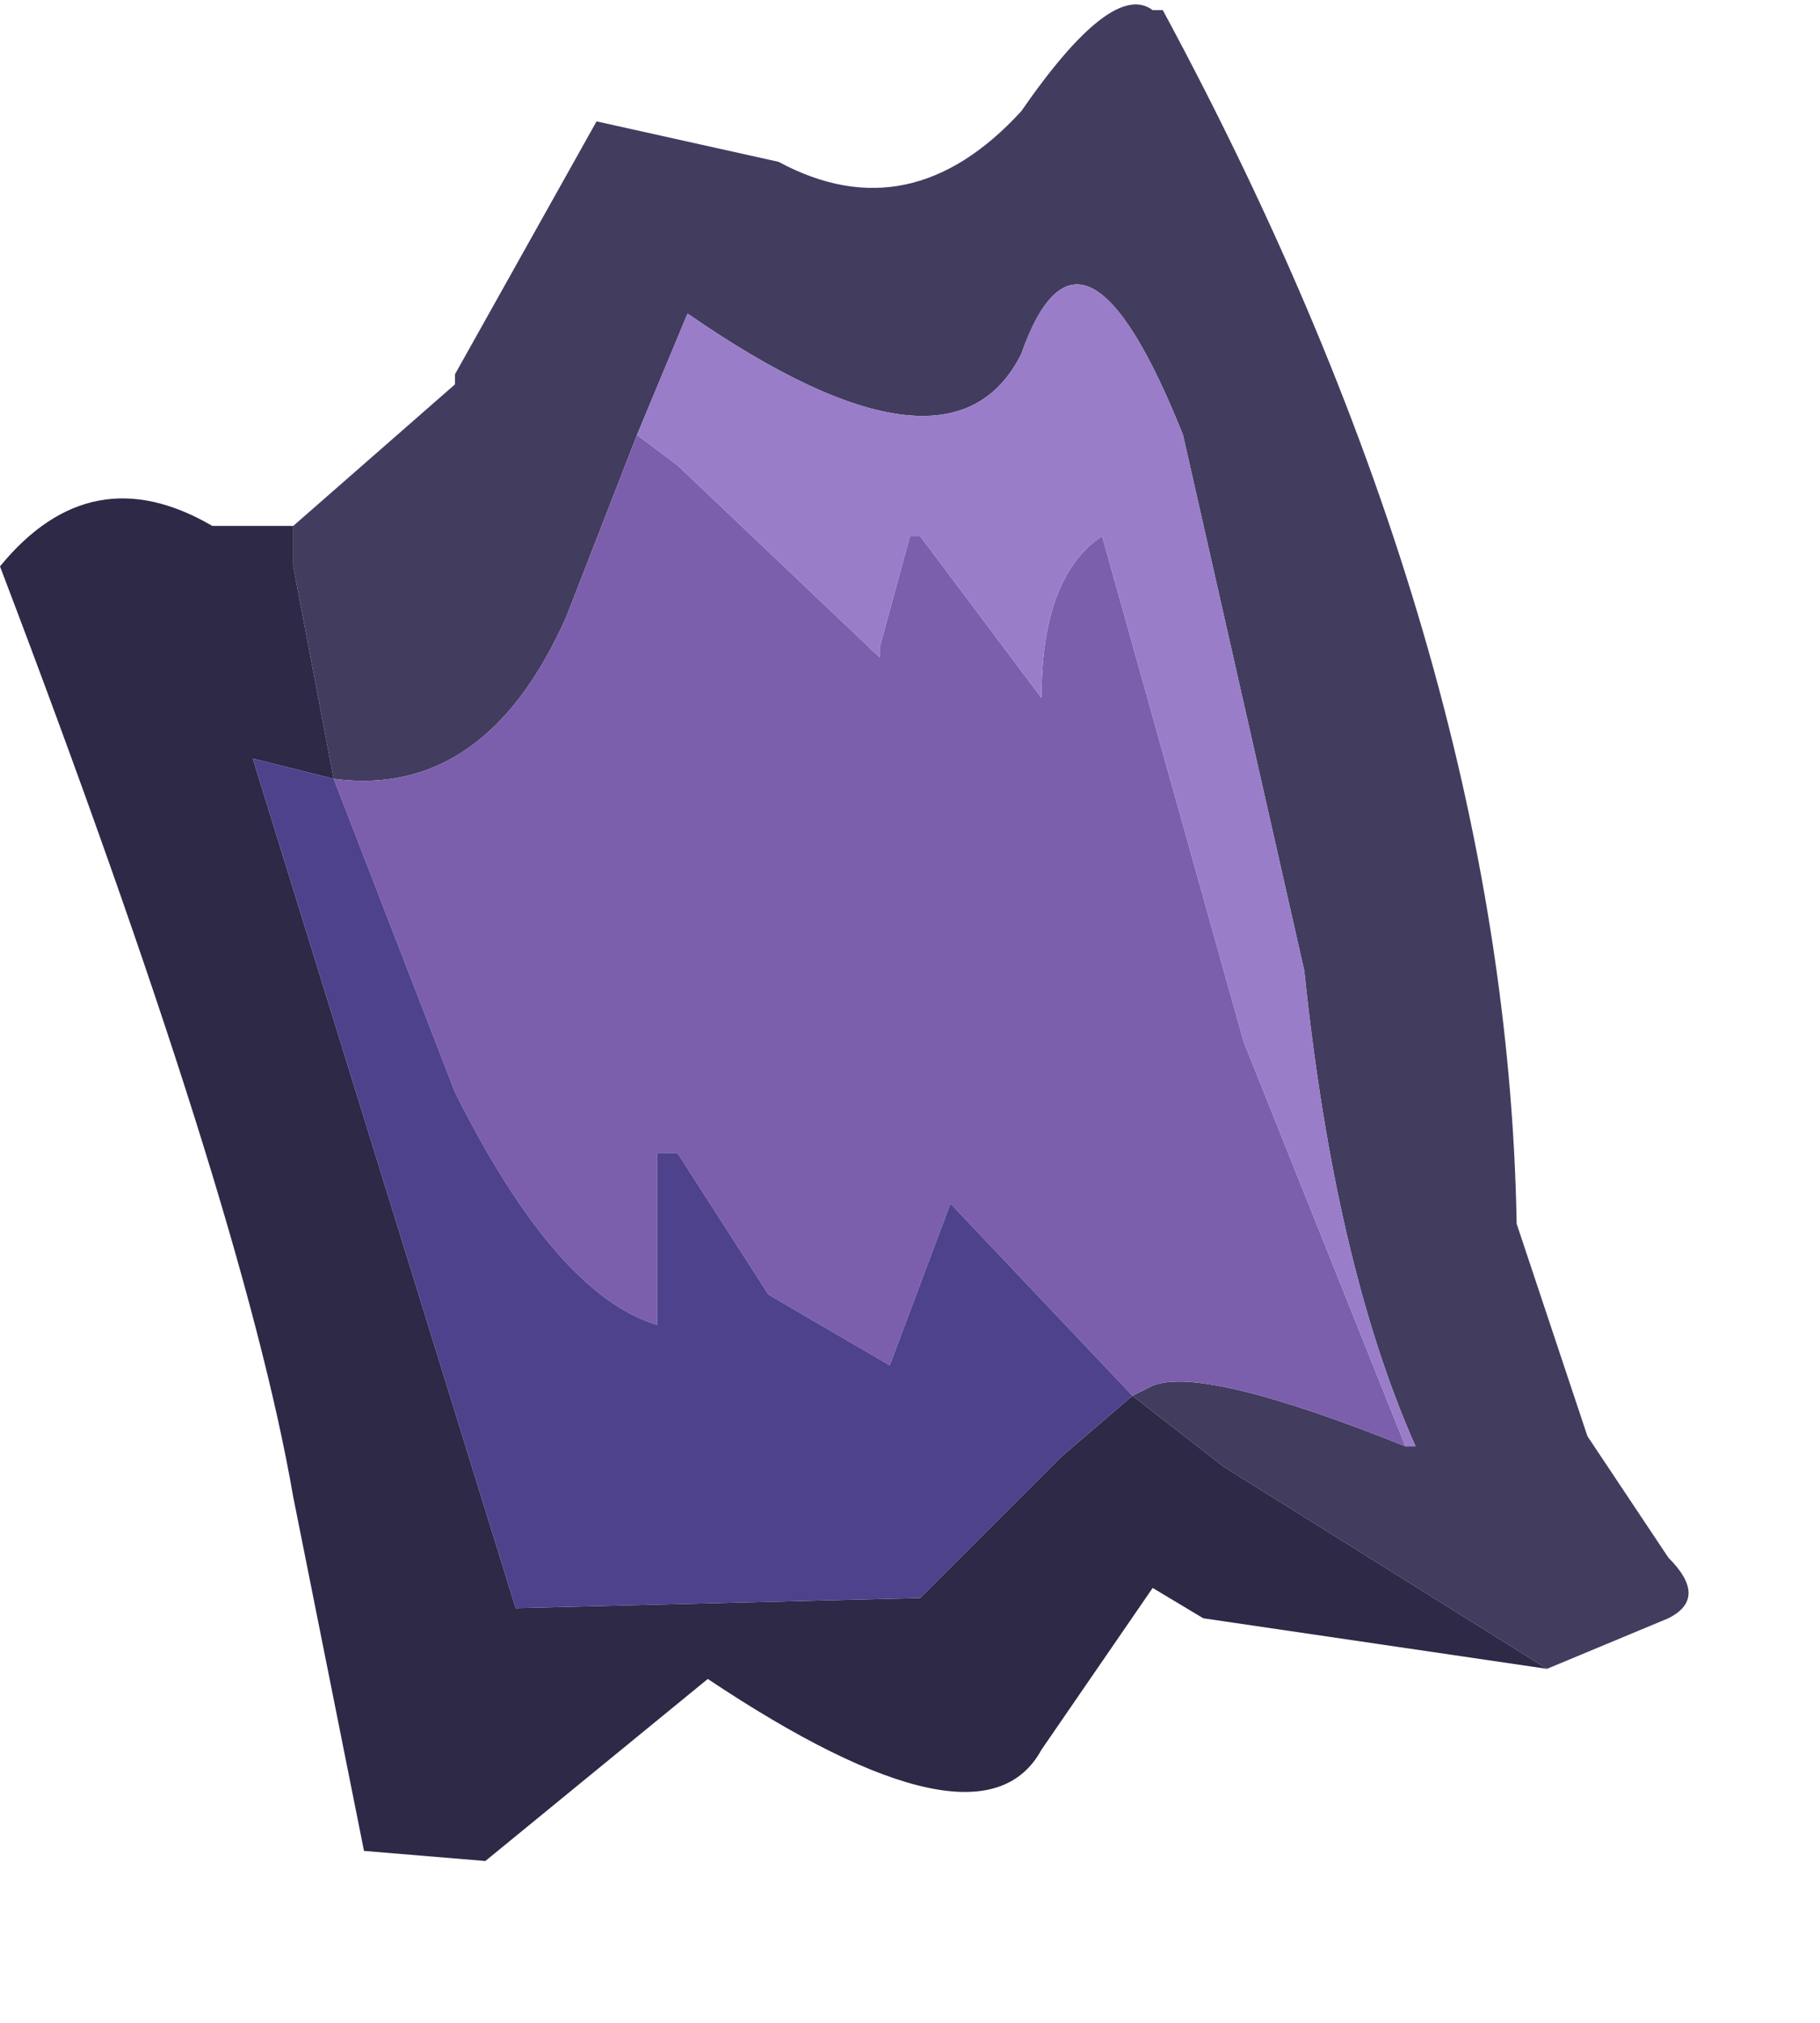 <?xml version="1.0" encoding="utf-8"?>
<svg version="1.1" id="Layer_1"
xmlns="http://www.w3.org/2000/svg"
xmlns:xlink="http://www.w3.org/1999/xlink"
xmlns:author="http://www.sothink.com"
width="9px" height="10px"
xml:space="preserve">
<g id="1168" transform="matrix(1, 0, 0, 1, 0, 0)">
<path style="fill:#423C5F;fill-opacity:1" d="M6.05,7.25L5.6 6.9L5.7 6.85Q5.95 6.75 6.95 7.15L7 7.15Q6.6 6.25 6.45 4.8L5.85 2.15Q5.35 0.9 5.05 1.75Q4.7 2.45 3.4 1.55L3.15 2.15L2.8 3.05Q2.4 3.95 1.65 3.85L1.45 2.8L1.45 2.6L2.25 1.9L2.25 1.85L2.95 0.6L3.85 0.8Q4.5 1.15 5.05 0.55Q5.5 -0.1 5.7 0.05L5.75 0.05Q7.45 3.2 7.5 6.05L7.85 7.1L8.25 7.7Q8.45 7.9 8.25 8L7.65 8.25L6.05 7.25" />
<path style="fill:#7B5FAD;fill-opacity:1" d="M1.65,3.85Q2.4 3.95 2.8 3.05L3.15 2.15L3.35 2.3L4.35 3.25L4.35 3.2L4.5 2.65L4.55 2.65L5.15 3.45Q5.15 2.85 5.45 2.65L6.15 5.15L6.95 7.15Q5.95 6.75 5.7 6.85L5.6 6.9L4.7 5.95L4.4 6.75L3.8 6.4L3.35 5.7L3.25 5.7L3.25 6.55Q2.75 6.4 2.25 5.4L1.65 3.85" />
<path style="fill:#997DC9;fill-opacity:1" d="M6.15,5.15L5.45 2.65Q5.15 2.85 5.15 3.45L4.55 2.65L4.5 2.65L4.35 3.2L4.35 3.25L3.35 2.3L3.15 2.15L3.4 1.55Q4.7 2.45 5.05 1.75Q5.35 0.9 5.85 2.15L6.45 4.8Q6.6 6.25 7 7.15L6.95 7.15L6.15 5.15" />
<path style="fill:#2D2946;fill-opacity:1" d="M5.6,6.9L6.05 7.25L7.65 8.25L5.95 8L5.7 7.85L5.15 8.65Q4.85 9.2 3.5 8.3L2.4 9.2L1.8 9.15L1.45 7.4Q1.2 5.95 0 2.8Q0.45 2.25 1.05 2.6L1.45 2.6L1.45 2.8L1.65 3.85L1.25 3.75L2.55 7.95L4.55 7.9L5.25 7.2L5.6 6.9" />
<path style="fill:#4E428C;fill-opacity:1" d="M5.25,7.2L4.55 7.9L2.55 7.95L1.25 3.75L1.65 3.85L2.25 5.4Q2.75 6.4 3.25 6.55L3.25 5.7L3.35 5.7L3.8 6.4L4.4 6.75L4.7 5.95L5.6 6.9L5.25 7.2" />
</g>
</svg>
